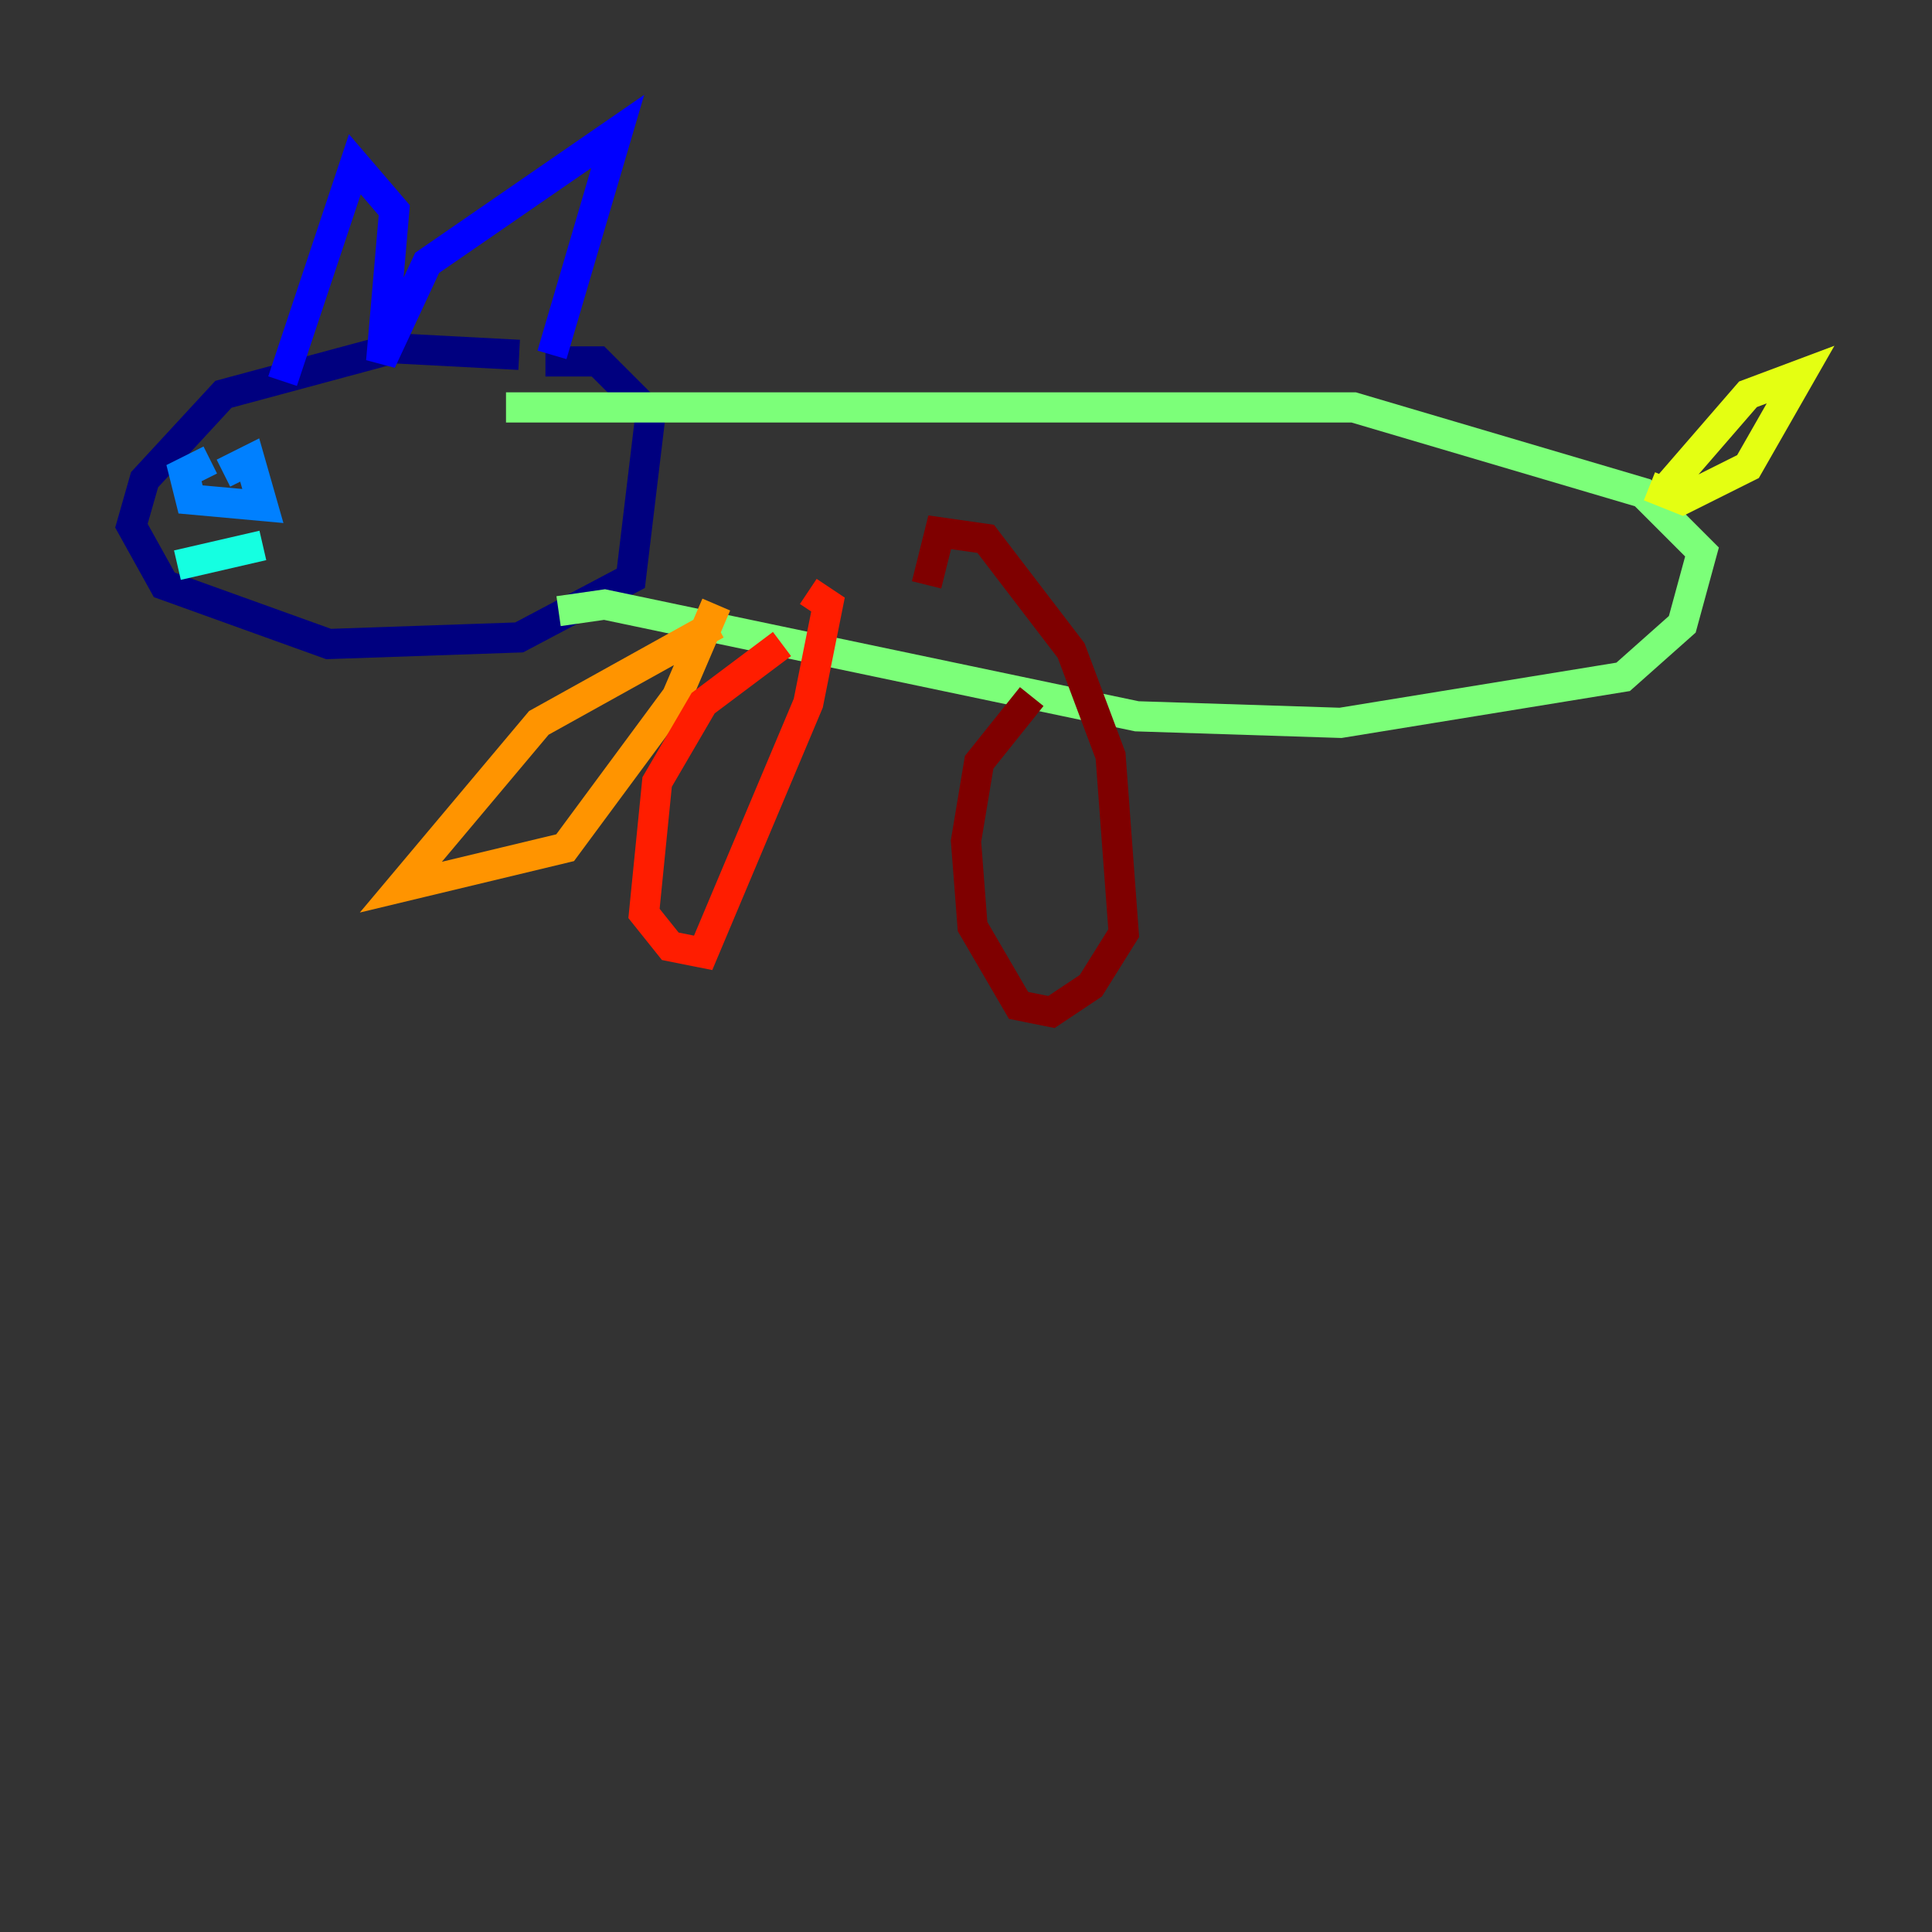 <?xml version="1.0" encoding="utf-8" ?>
<svg baseProfile="tiny" height="128" version="1.2" viewBox="0,0,128,128" width="128" xmlns="http://www.w3.org/2000/svg" xmlns:ev="http://www.w3.org/2001/xml-events" xmlns:xlink="http://www.w3.org/1999/xlink"><rect x="0" y="0" width="128" height="128" fill="#333333" stroke="none"/><defs /><polyline fill="none" points="34.395,23.51 26.122,23.075 14.803,26.122 9.578,31.782 8.707,34.83 10.884,38.748 21.769,42.667 34.395,42.231 41.796,38.313 43.102,27.429 39.619,23.946 36.136,23.946" stroke="#00007f" stroke-width="2" /><polyline fill="none" points="36.571,23.51 40.925,8.707 28.299,17.415 25.252,23.946 26.122,13.932 23.51,10.884 18.721,25.252" stroke="#0000ff" stroke-width="2" /><polyline fill="none" points="13.932,30.476 12.191,31.347 12.626,33.088 17.415,33.524 16.544,30.476 14.803,31.347" stroke="#0080ff" stroke-width="2" /><polyline fill="none" points="11.755,37.442 17.415,36.136" stroke="#15ffe1" stroke-width="2" /><polyline fill="none" points="37.007,40.49 40.054,40.054 75.32,47.456 88.816,47.891 107.537,44.843 111.456,41.361 112.762,36.571 108.844,32.653 89.687,26.993 33.524,26.993" stroke="#7cff79" stroke-width="2" /><polyline fill="none" points="110.15,32.653 115.809,26.122 119.293,24.816 115.809,30.912 111.456,33.088 109.279,32.218" stroke="#e4ff12" stroke-width="2" /><polyline fill="none" points="47.456,41.361 35.701,47.891 26.558,58.776 37.442,56.163 44.843,46.15 47.456,40.054" stroke="#ff9400" stroke-width="2" /><polyline fill="none" points="51.809,42.667 46.585,46.585 43.537,51.809 42.667,60.517 44.408,62.694 46.585,63.129 53.551,46.585 54.857,40.054 53.551,39.184" stroke="#ff1d00" stroke-width="2" /><polyline fill="none" points="68.354,46.15 64.871,50.503 64.0,55.728 64.435,61.388 67.483,66.612 69.66,67.048 72.272,65.306 74.449,61.823 73.578,50.068 70.966,43.102 65.306,35.701 62.258,35.265 61.388,38.748" stroke="#7f0000" stroke-width="2" /></svg>